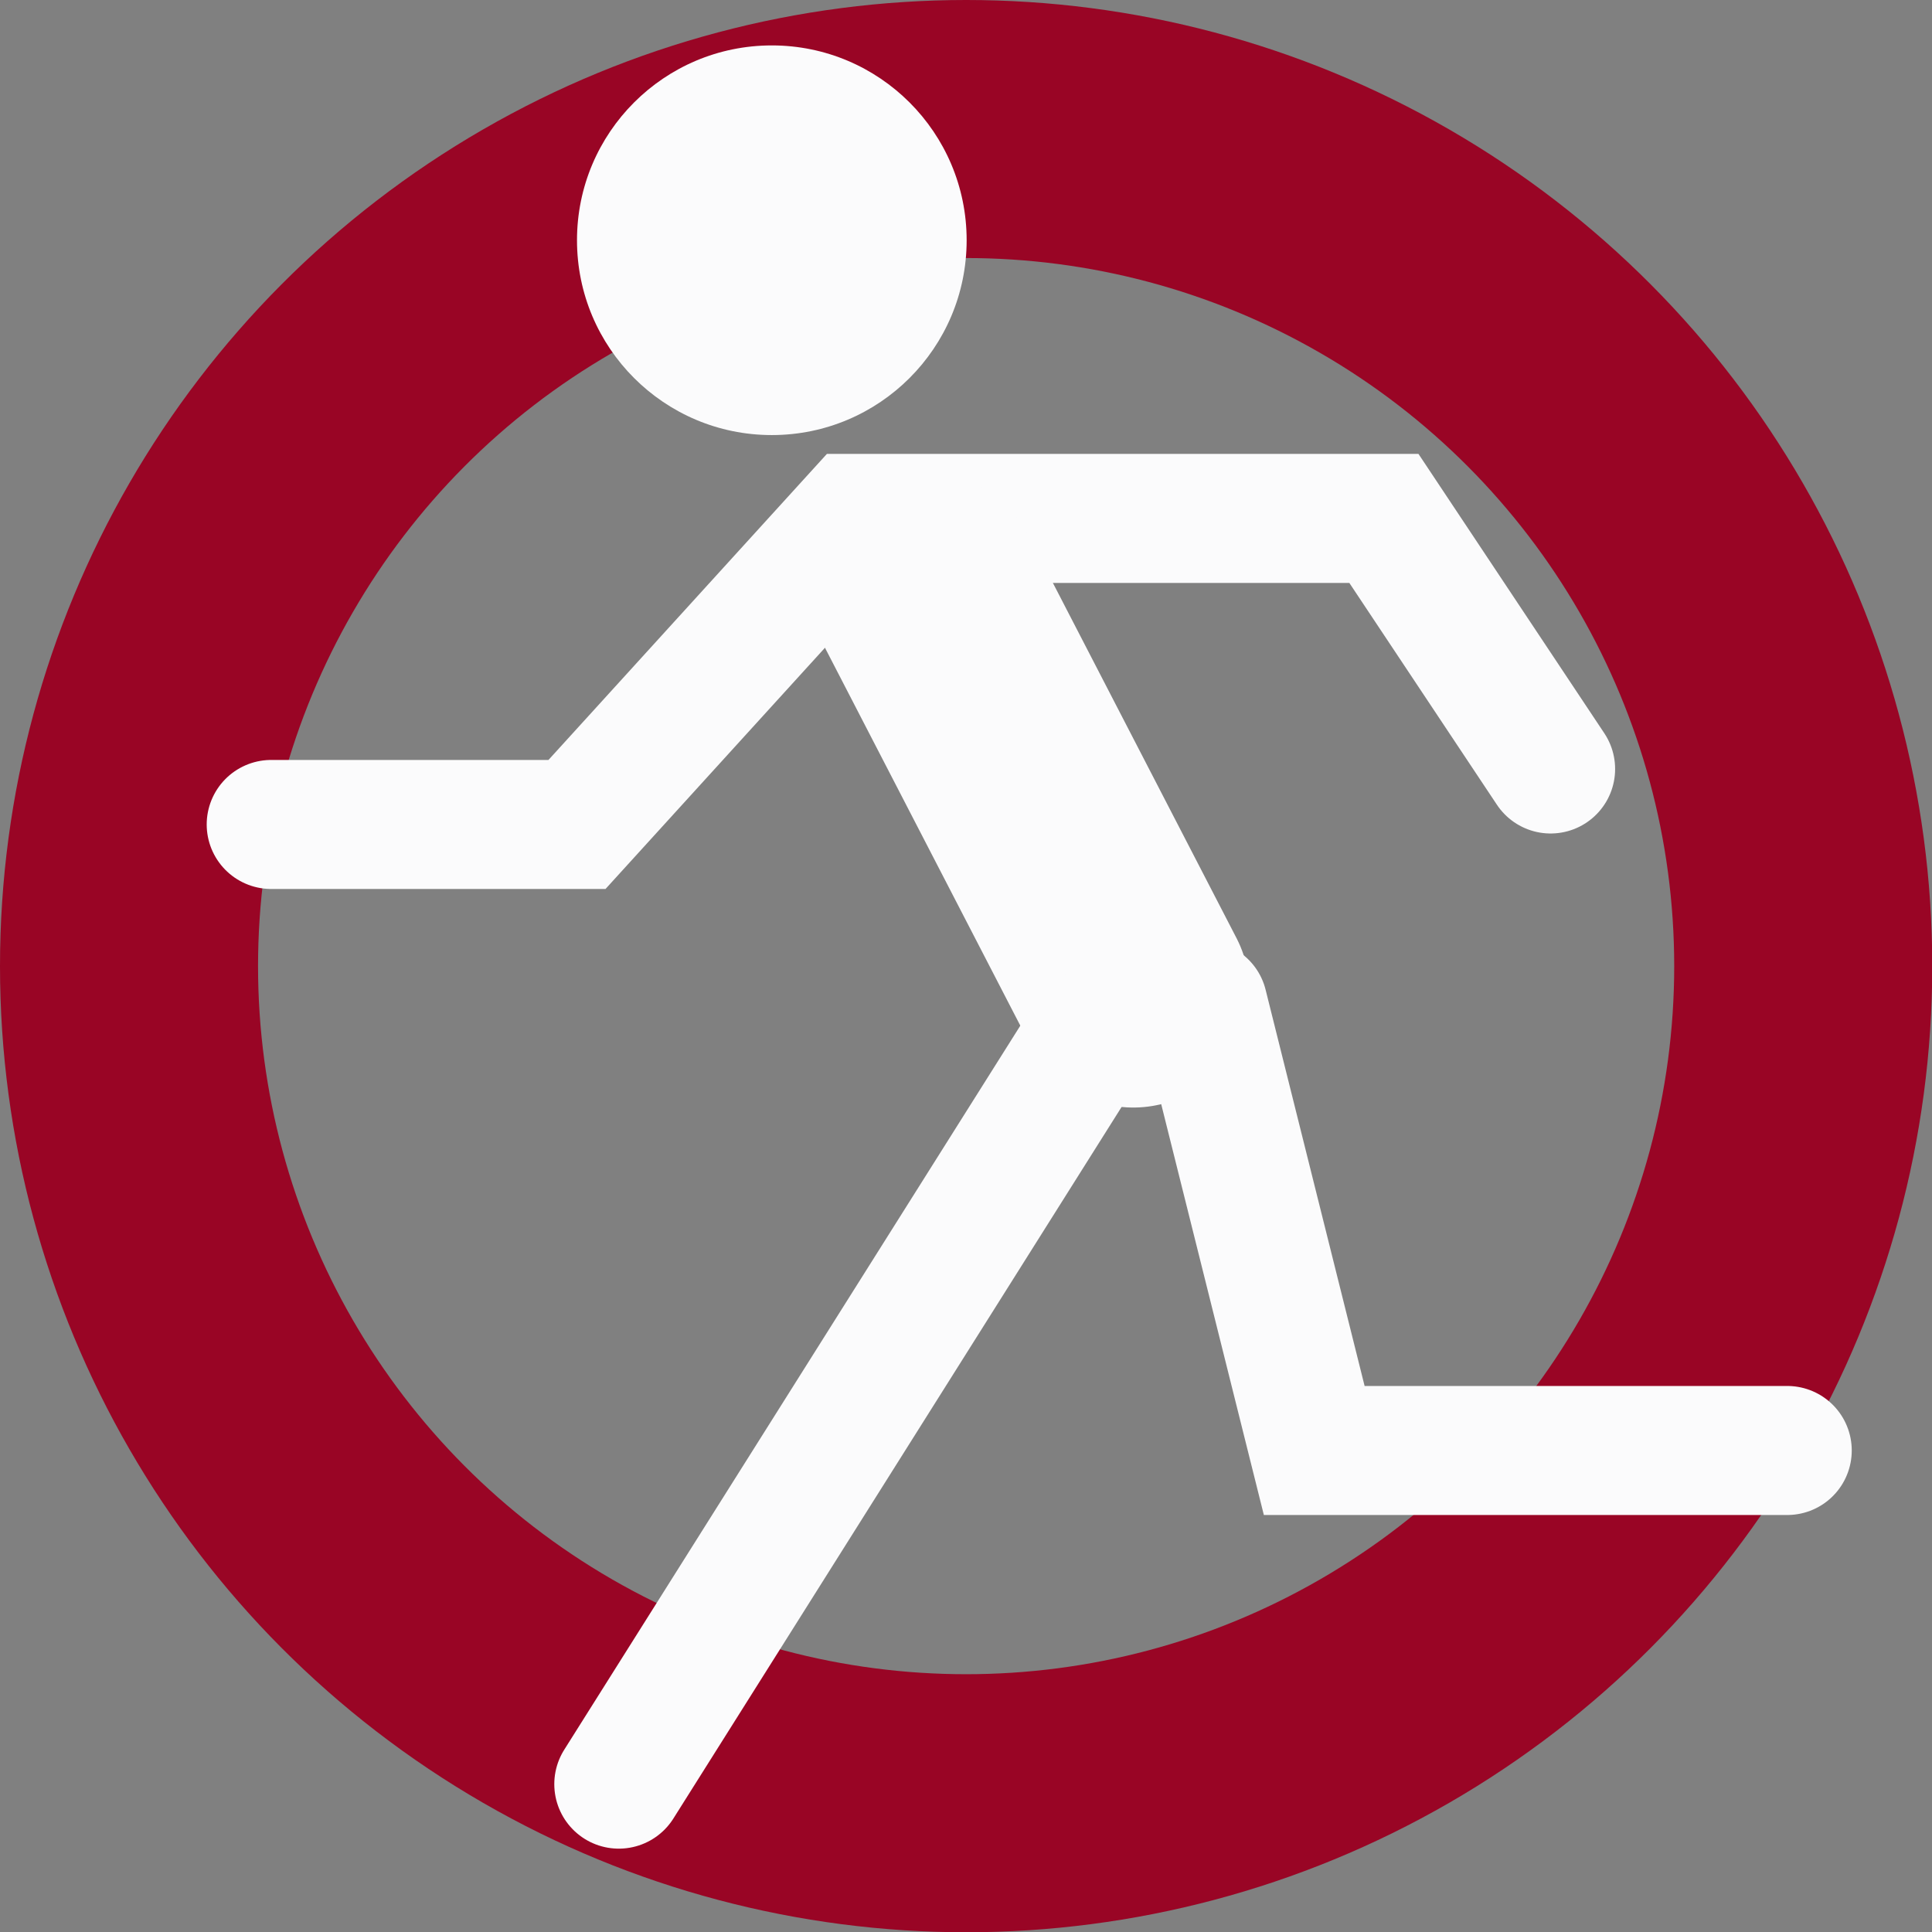 <svg xmlns="http://www.w3.org/2000/svg" viewBox="0 0 74.87 74.87"><rect x="0" y="0" width="74.87" height="74.87" fill="#808080" stroke="none"/><defs><style>.cls-1,.cls-3,.cls-4{fill:none;stroke-miterlimit:10;}.cls-1{stroke:#990525;stroke-width:10px;}.cls-2{fill:#fbfbfc;}.cls-3,.cls-4{stroke:#fbfbfc;stroke-linecap:round;}.cls-3{stroke-width:5px;}.cls-4{stroke-width:9px;}</style></defs><title>Asset 18</title><g id="Layer_2" data-name="Layer 2"><g id="UI"><g id="p1"><circle class="cls-1" cx="37.44" cy="37.44" r="32.44"/><circle class="cls-2" cx="29.91" cy="9.31" r="7.55"/><polyline class="cls-3" points="10.51 31.95 22.36 31.95 33.15 20.09 37.46 20.09 53.63 20.09 60.09 29.8"/><line class="cls-4" x1="35.84" y1="22.79" x2="43.92" y2="38.42"/><line class="cls-3" x1="42.31" y1="40.04" x2="23.98" y2="69.14"/><polyline class="cls-3" points="46.62 38.96 50.93 56.21 69.26 56.21"/></g></g></g></svg>